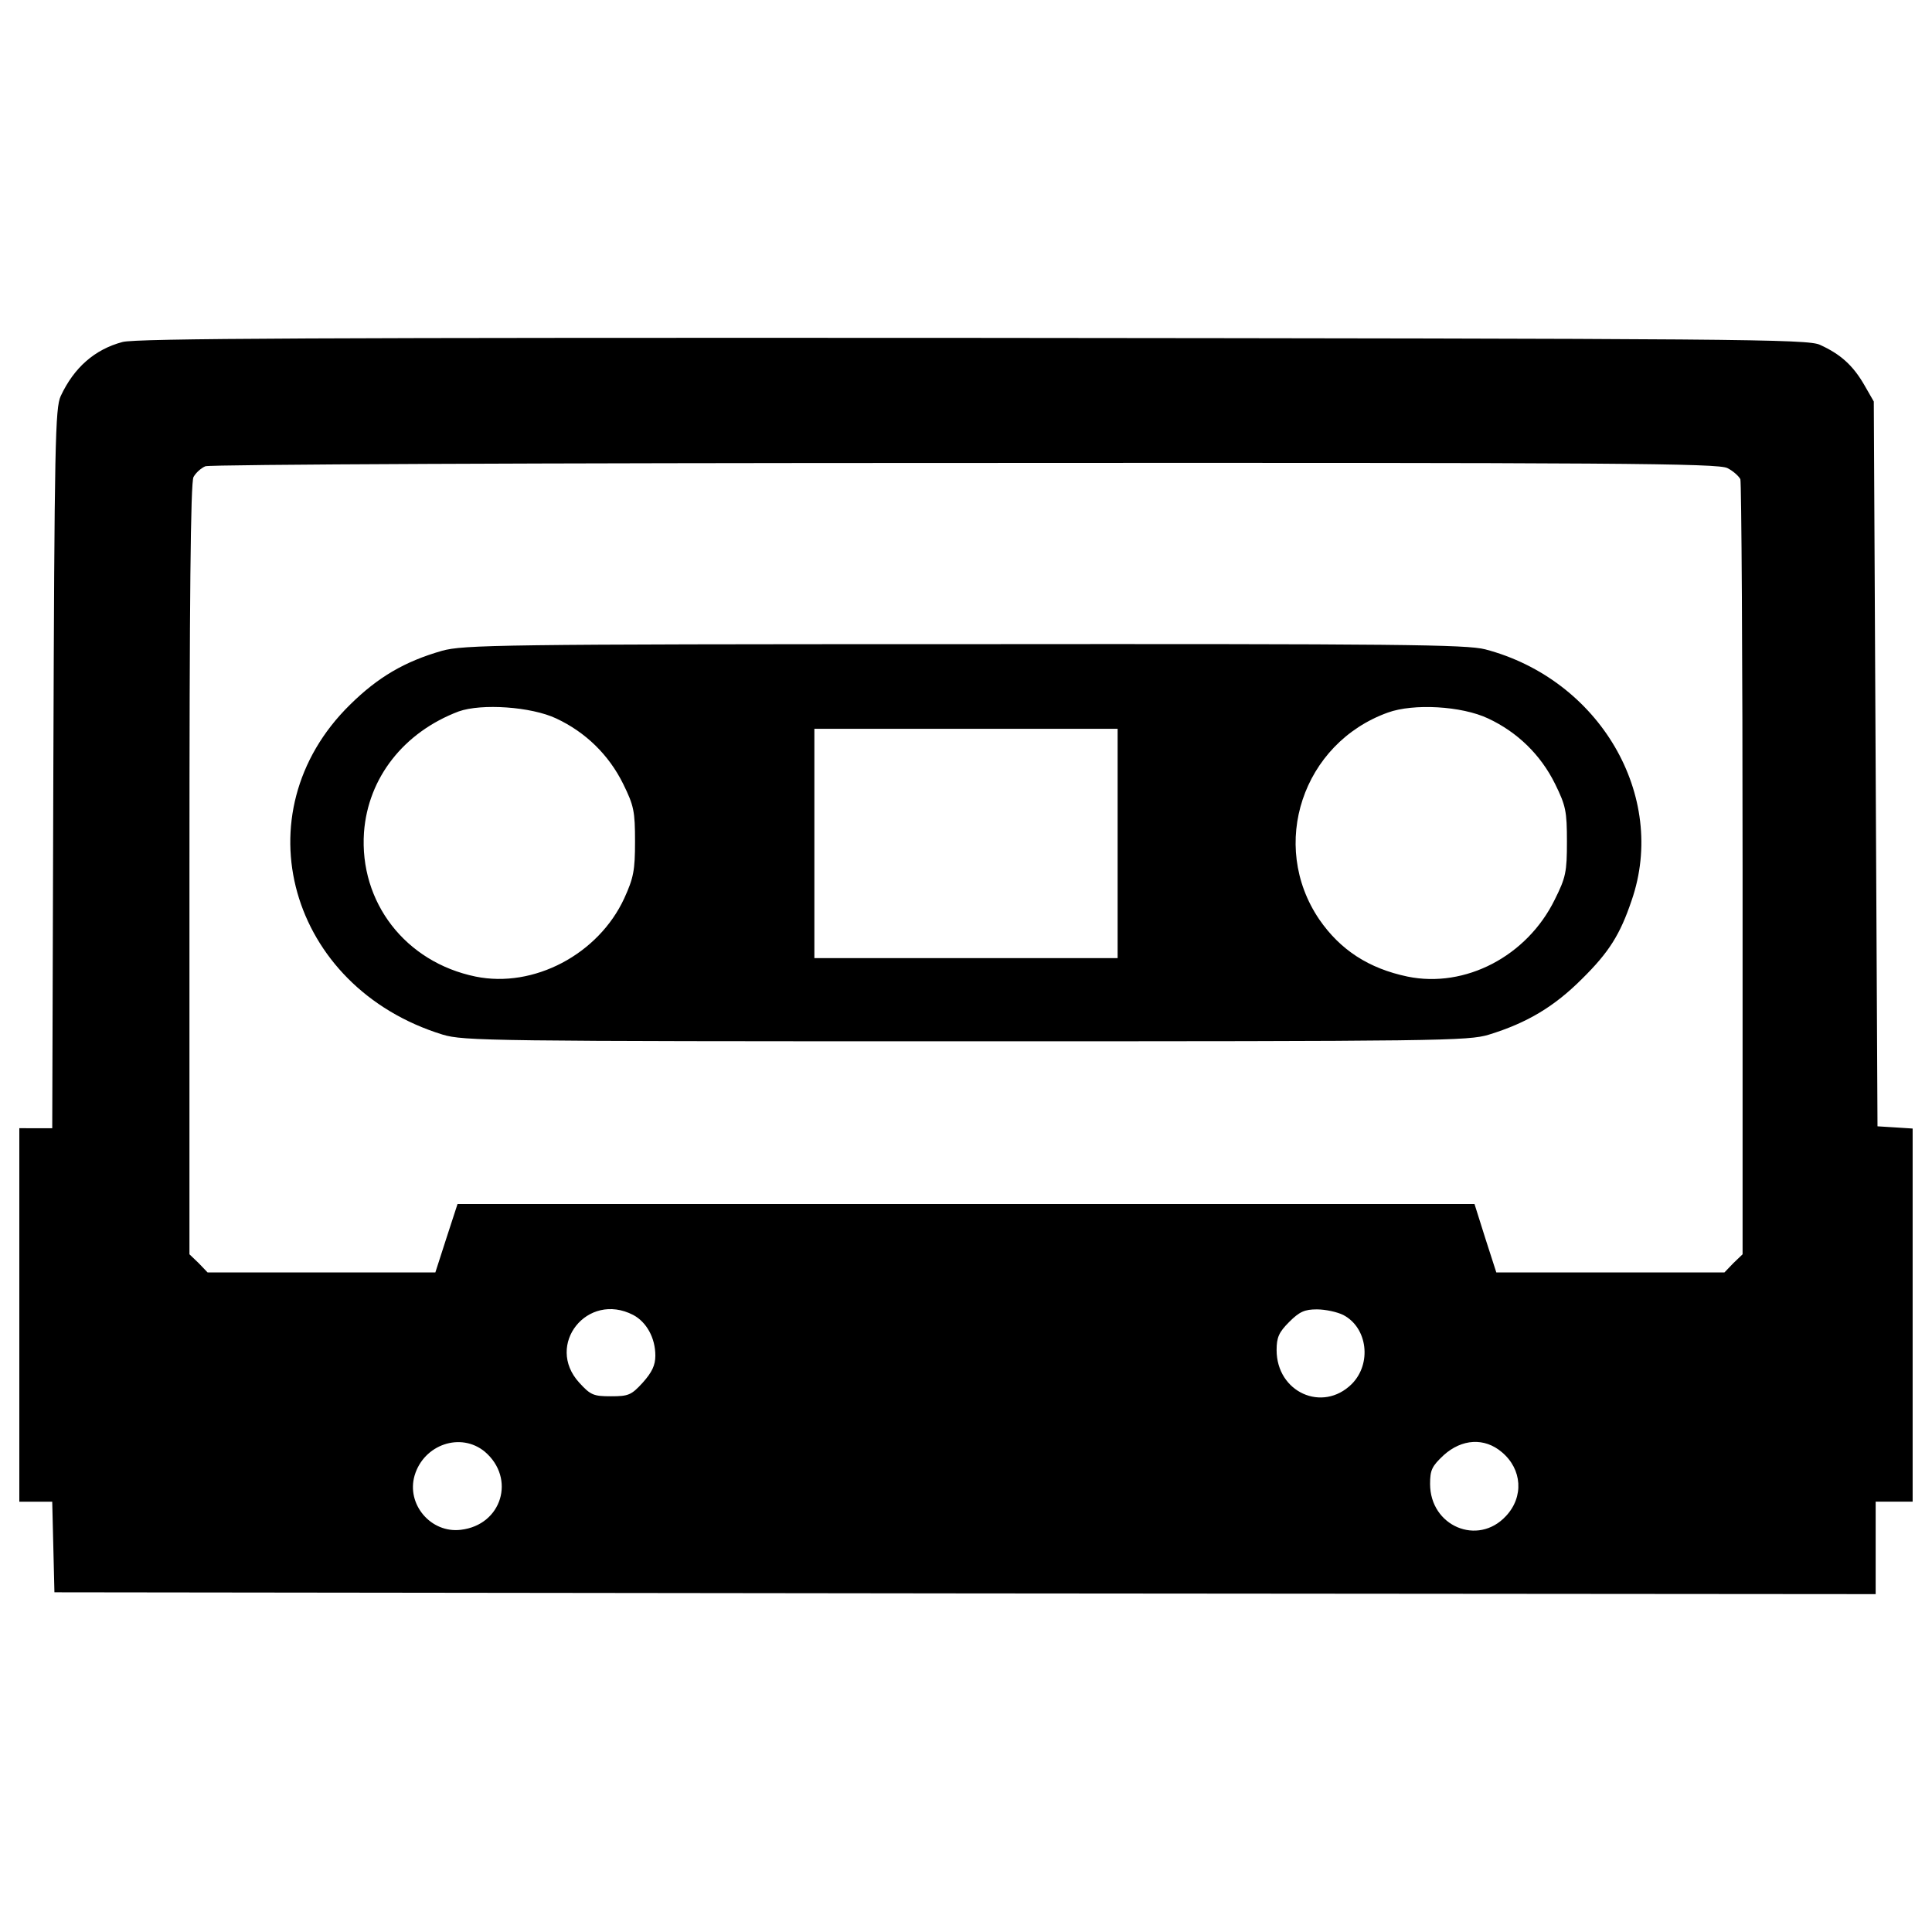 <?xml version="1.0" encoding="utf-8"?>
<!-- Svg Vector Icons : http://www.onlinewebfonts.com/icon -->
<!DOCTYPE svg PUBLIC "-//W3C//DTD SVG 1.1//EN" "http://www.w3.org/Graphics/SVG/1.1/DTD/svg11.dtd">
<svg version="1.1" xmlns="http://www.w3.org/2000/svg" xmlns:xlink="http://www.w3.org/1999/xlink" x="0px" y="0px" viewBox="0 0 1000 1000" enable-background="new 0 0 1000 1000" xml:space="preserve">
<g><g transform="translate(0,511) scale(0.1,-0.1)"><path d="M634,3339.8c-143.6-38.3-250.7-132.1-319.6-279.5c-28.7-61.3-32.5-241.2-38.3-1927.5l-5.7-1862.4h-84.2H100v-966.6v-966.6h86.1h84.2l5.7-233.5l5.7-235.4l4712.4-5.7l4714.3-3.8v239.3v239.3h95.7h95.7v964.7v966.6l-90,5.8l-91.9,5.7l-9.6,1875.8l-9.6,1875.8l-51.7,90c-57.4,97.6-120.6,155-225.9,202.9c-61.3,30.6-407.7,32.5-4383.2,36.4C1663.8,3362.7,702.9,3358.9,634,3339.8z M8941.1,2687.1c30.6-15.3,59.3-42.1,67-57.4c5.7-17.2,11.5-926.4,11.5-2021.3v-1990.6l-47.9-45.9l-45.9-47.9h-591.4h-589.5l-57.4,178l-55.5,176.1H5000H2368.2l-57.4-176.1l-57.4-178h-589.5h-589.5l-45.9,47.9l-47.9,45.9V610.3c0,1374.3,5.7,2005.9,21.1,2030.8c11.5,21.1,38.3,45.9,61.2,55.5c23,9.6,1739.9,17.2,3933.4,17.2C8376.4,2715.8,8895.1,2711.9,8941.1,2687.1z M3277.3-1696.1c68.9-36.4,114.8-118.7,114.8-210.5c0-49.8-17.2-86.1-65.1-139.7c-59.3-65.1-74.6-70.8-164.6-70.8s-105.3,5.7-164.6,70.8C2819.9-1851.2,3040-1573.6,3277.3-1696.1z M6952.3-1696.1c126.3-65.1,149.3-252.7,44-357.9c-151.2-149.3-388.6-42.1-388.6,176.1c0,65.1,11.5,91.9,65.1,145.5c53.6,53.6,80.4,65.1,143.6,65.1C6860.5-1667.4,6921.7-1680.8,6952.3-1696.1z M2509.8-2404.3c160.8-137.8,88-379-124.4-403.9c-155-19.1-283.3,132.1-239.3,281.4C2194-2366.1,2385.4-2301,2509.8-2404.3z M7773.5-2406.3c105.3-88,114.8-231.6,21-331.1c-145.5-156.9-392.4-51.7-392.4,166.5c0,72.7,9.6,91.9,70.8,149.3C7566.7-2337.3,7683.5-2329.7,7773.5-2406.3z"/><path d="M2287.8,1741.5c-193.3-55.5-331.1-135.9-476.6-279.5C1240.8,901.2,1495.4-0.3,2291.6-245.3c109.1-32.5,245-34.4,2708.4-34.4c2461.5,0,2599.3,1.9,2706.5,34.4c199.1,61.3,338.8,145.5,482.3,289c139.7,137.8,197.2,229.7,256.5,405.8c187.6,541.7-166.5,1144.6-758,1299.6c-97.6,24.9-442.2,28.7-2696.9,26.8C2582.5,1776,2398.8,1772.1,2287.8,1741.5z M2879.2,1391.2c151.2-70.8,271.8-187.6,346.4-338.8c55.5-112.9,61.3-141.6,61.3-298.6c0-149.3-7.7-187.6-55.5-292.9C3097.4,170.1,2762.5-6,2462,55.2c-363.7,74.6-602.9,384.7-578,746.5c21,283.3,206.7,518.7,490,625.9C2492.6,1469.7,2749.1,1452.5,2879.2,1391.2z M7702.7,1391.2c151.2-70.8,271.8-187.6,346.4-338.8c55.5-112.9,61.3-141.6,61.3-298.6c0-157-5.7-185.7-63.2-300.5C7903.6,160.5,7584-6,7285.4,55.2c-201,42.1-348.4,137.8-457.5,296.7c-260.3,384.7-86.1,911.1,356,1070C7316,1469.7,7564.8,1456.3,7702.7,1391.2z M5784.8,744.3V150.9H5000h-784.8v593.4v593.4H5000h784.8V744.3z"/></g></g>
</svg>